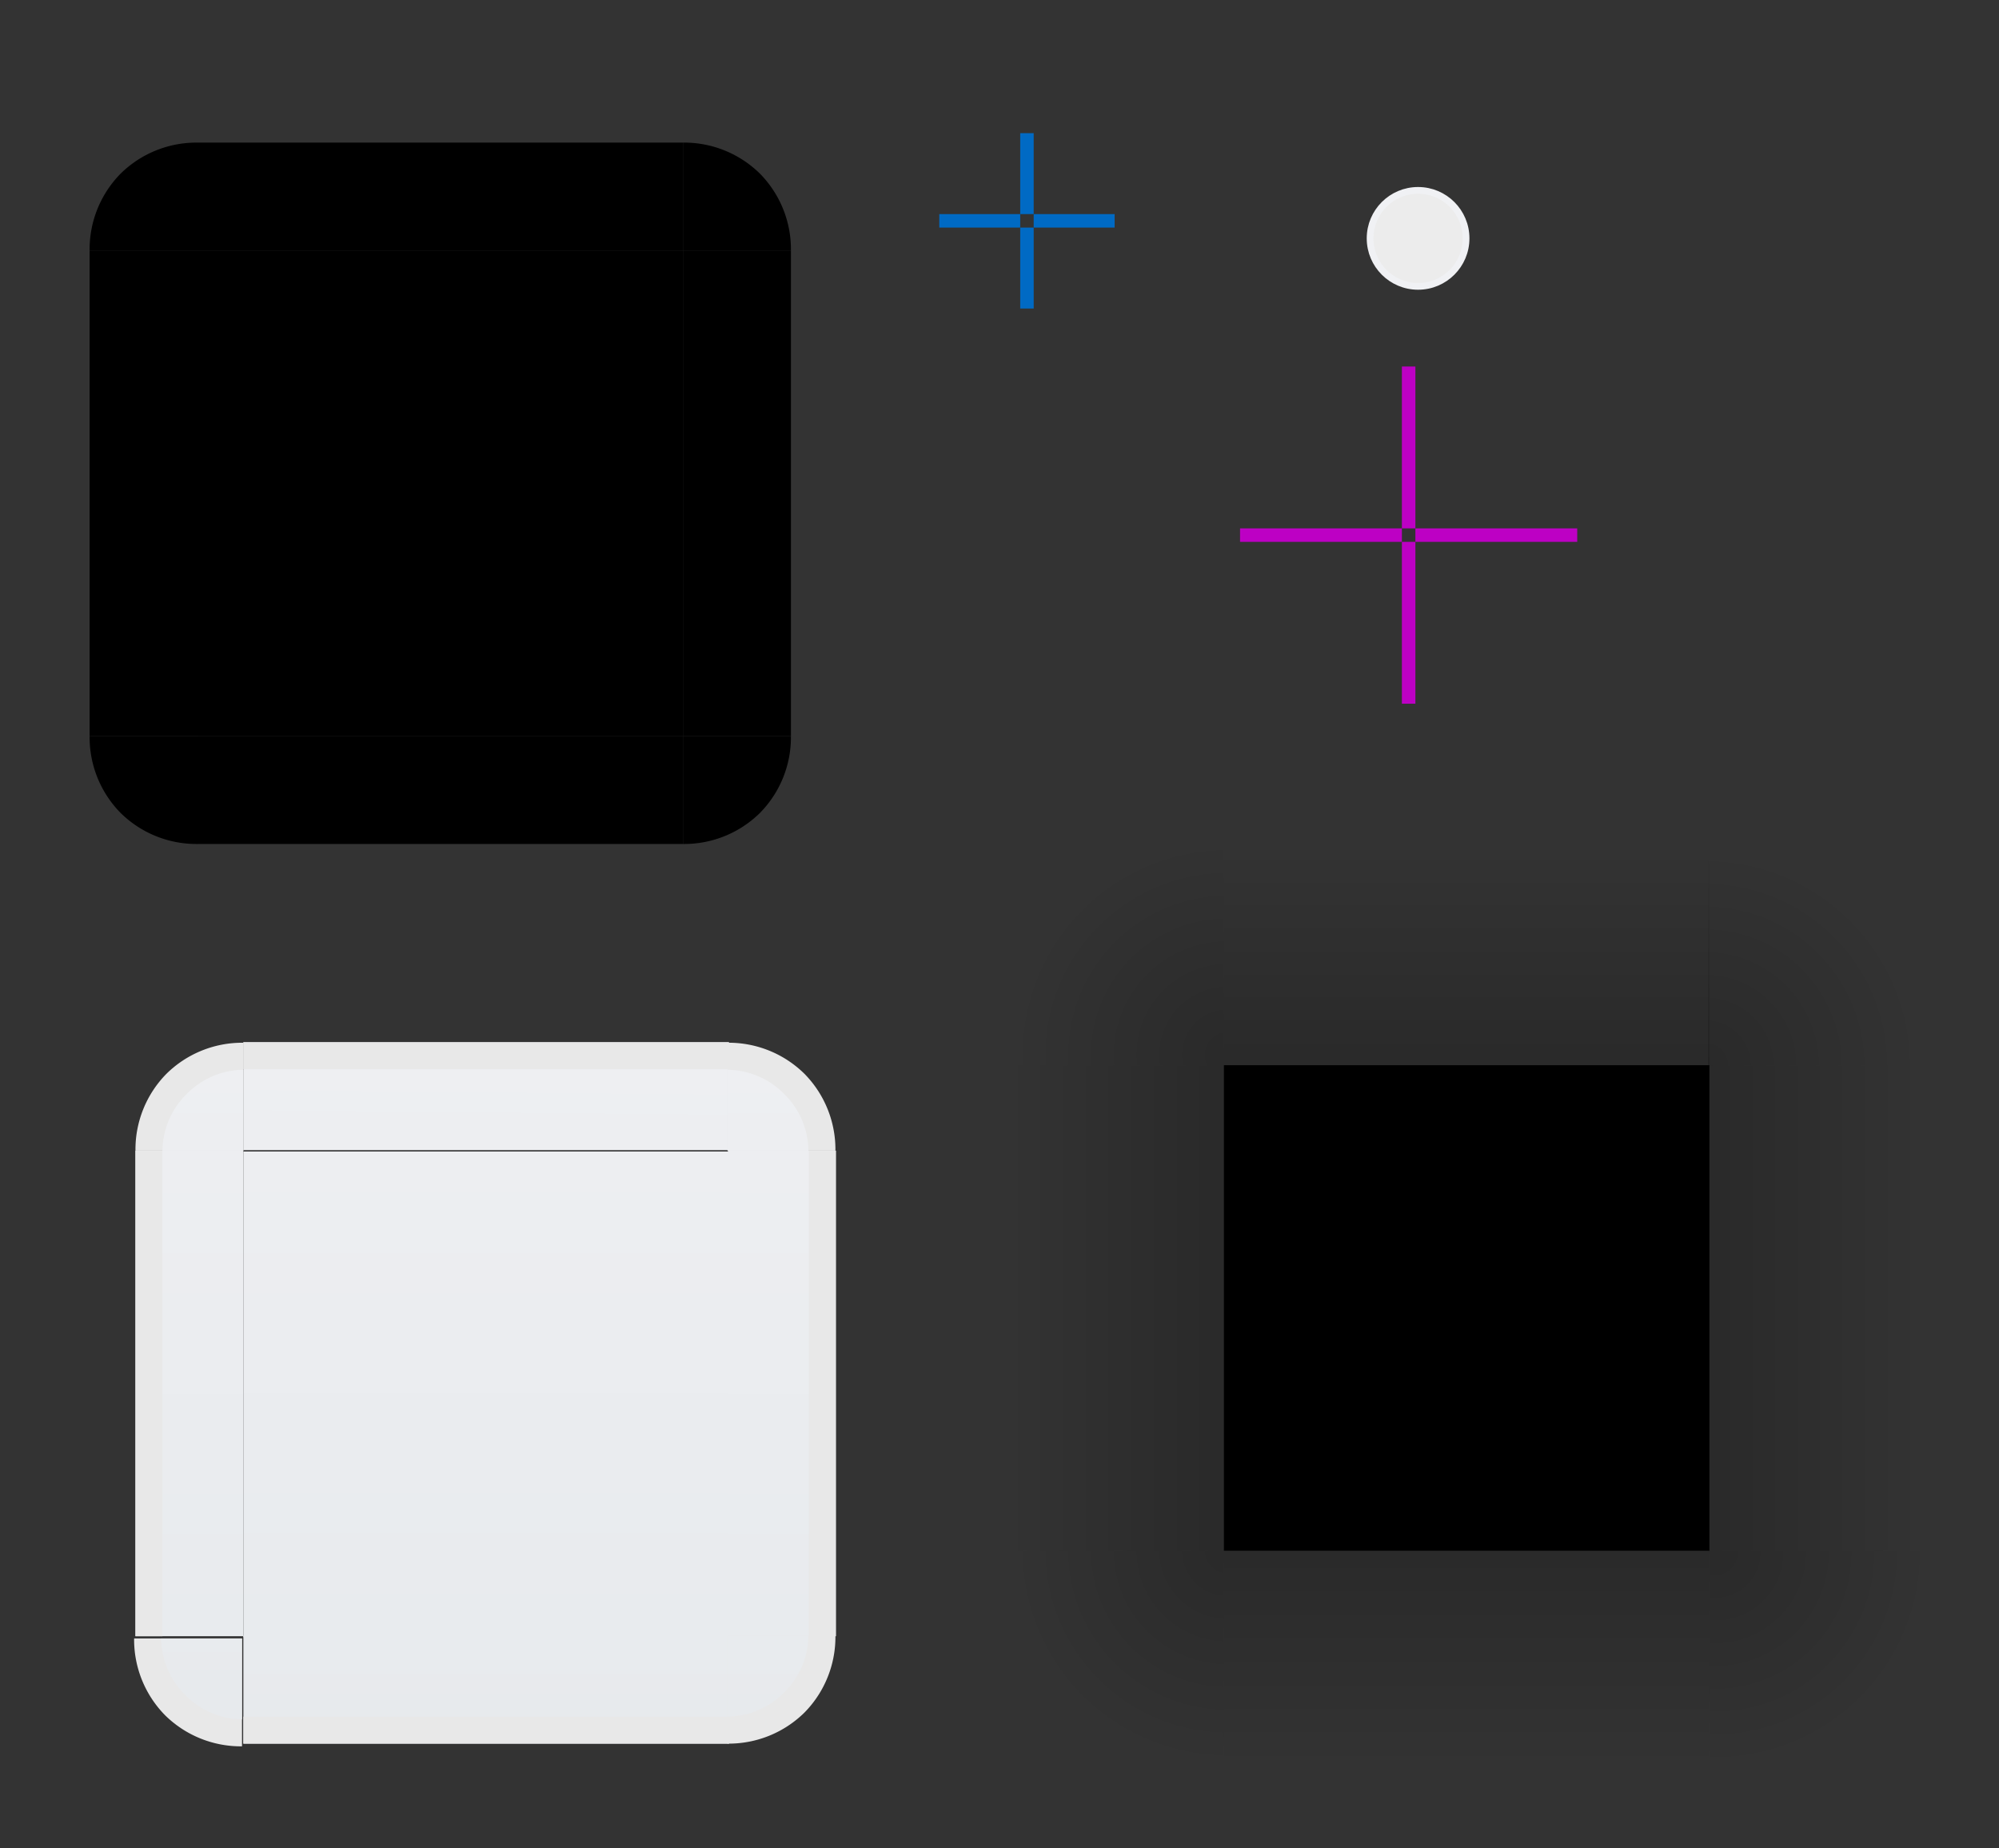 <?xml version="1.0" encoding="UTF-8" standalone="no"?>
<!-- Created with Inkscape (http://www.inkscape.org/) -->

<svg
   xmlns:osb="http://www.openswatchbook.org/uri/2009/osb"
   xmlns:dc="http://purl.org/dc/elements/1.1/"
   xmlns:cc="http://creativecommons.org/ns#"
   xmlns:rdf="http://www.w3.org/1999/02/22-rdf-syntax-ns#"
   xmlns:svg="http://www.w3.org/2000/svg"
   xmlns="http://www.w3.org/2000/svg"
   xmlns:xlink="http://www.w3.org/1999/xlink"
   xmlns:sodipodi="http://sodipodi.sourceforge.net/DTD/sodipodi-0.dtd"
   xmlns:inkscape="http://www.inkscape.org/namespaces/inkscape"
   width="148.216"
   height="137.016"
   id="svg3642"
   sodipodi:version="0.32"
   inkscape:version="0.92.3 (2405546, 2018-03-11)"
   sodipodi:docname="background.svg"
   inkscape:output_extension="org.inkscape.output.svgz.inkscape"
   version="1.0"
   viewBox="0 0 148.216 137.016">
  <rect x="0" y="0" width="148.216" height="137.016" fill="#333333" stroke="none"/>
  <sodipodi:namedview
     id="base"
     pagecolor="#919191"
     bordercolor="#666666"
     borderopacity="1.0"
     inkscape:pageopacity="1"
     inkscape:pageshadow="2"
     inkscape:zoom="5.408"
     inkscape:cx="116"
     inkscape:cy="59.26"
     inkscape:current-layer="layer1"
     showgrid="true"
     inkscape:grid-bbox="true"
     inkscape:document-units="px"
     inkscape:window-width="1555"
     inkscape:window-height="804"
     inkscape:window-x="174"
     inkscape:window-y="241"
     width="148px"
     height="148px"
     objecttolerance="23"
     gridtolerance="10"
     guidetolerance="25"
     showguides="true"
     inkscape:guide-bbox="true"
     inkscape:window-maximized="0"
     fit-margin-top="10"
     fit-margin-left="10"
     fit-margin-right="10"
     fit-margin-bottom="10"
     inkscape:snap-bbox="true"
     inkscape:showpageshadow="false"
     inkscape:bbox-nodes="true"
     inkscape:snap-global="true"
     inkscape:snap-grids="false"
     inkscape:snap-to-guides="false"
     inkscape:bbox-paths="true">
    <inkscape:grid
       type="xygrid"
       id="grid6589"
       enabled="false"
       originx="18.144"
       originy="-52.156" />
  </sodipodi:namedview>
  <defs
     id="defs3644">
    <linearGradient
       id="linearGradient1038"
       osb:paint="solid">
      <stop
         style="stop-color:#000000;stop-opacity:1;"
         offset="0"
         id="stop1036" />
    </linearGradient>
    <linearGradient
       id="linearGradient1032"
       osb:paint="solid">
      <stop
         style="stop-color:#000000;stop-opacity:1;"
         offset="0"
         id="stop1030" />
    </linearGradient>
    <linearGradient
       id="linearGradient1026"
       osb:paint="solid">
      <stop
         style="stop-color:#000000;stop-opacity:1;"
         offset="0"
         id="stop1024" />
    </linearGradient>
    <linearGradient
       id="linearGradient1020"
       osb:paint="solid">
      <stop
         style="stop-color:#000000;stop-opacity:1;"
         offset="0"
         id="stop1018" />
    </linearGradient>
    <linearGradient
       id="border"
       osb:paint="solid">
      <stop
         style="stop-color:#e8e8e8;stop-opacity:1;"
         offset="0"
         id="stop1012" />
    </linearGradient>
    <linearGradient
       id="bgnew"
       inkscape:collect="always">
      <stop
         id="stop958"
         offset="0"
         style="stop-color:#e7eaed;stop-opacity:1" />
      <stop
         id="stop960"
         offset="1"
         style="stop-color:#eeeff2;stop-opacity:1" />
    </linearGradient>
    <linearGradient
       osb:paint="solid"
       id="mask">
      <stop
         id="stop896"
         offset="0"
         style="stop-color:#000000;stop-opacity:1;" />
    </linearGradient>
    <linearGradient
       y2="202.6"
       x2="-301.8"
       y1="202.6"
       x1="-304.8"
       gradientTransform="matrix(2.667,0,0,0.75,565.5,45.57)"
       gradientUnits="userSpaceOnUse"
       id="linearGradient933"
       xlink:href="#mask"
       inkscape:collect="always" />
    <linearGradient
       y2="328.8"
       x2="229.6"
       y1="328.8"
       x1="226.6"
       gradientTransform="matrix(2.667,0,0,0.75,-388.8,18.8)"
       gradientUnits="userSpaceOnUse"
       id="linearGradient935"
       xlink:href="#mask"
       inkscape:collect="always" />
    <linearGradient
       y2="202.6"
       x2="-352.8"
       y1="202.6"
       x1="-355.8"
       gradientTransform="matrix(2.667,0,0,0.75,657.5,45.57)"
       gradientUnits="userSpaceOnUse"
       id="linearGradient937"
       xlink:href="#mask"
       inkscape:collect="always" />
    <linearGradient
       y2="328.8"
       x2="226.6"
       y1="328.8"
       x1="178.6"
       gradientTransform="matrix(0.75,0,0,0.75,45.57,18.8)"
       gradientUnits="userSpaceOnUse"
       id="linearGradient939"
       xlink:href="#mask"
       inkscape:collect="always" />
    <linearGradient
       y2="328.8"
       x2="178.6"
       y1="328.8"
       x1="175.6"
       gradientTransform="matrix(2.667,0,0,0.75,-296.8,18.8)"
       gradientUnits="userSpaceOnUse"
       id="linearGradient941"
       xlink:href="#mask"
       inkscape:collect="always" />
    <linearGradient
       gradientTransform="translate(0.916,69.4)"
       y2="-312.8"
       x2="222.6"
       y1="-312.8"
       x1="214.6"
       gradientUnits="userSpaceOnUse"
       id="linearGradient943"
       xlink:href="#mask"
       inkscape:collect="always" />
    <linearGradient
       y2="-312.8"
       x2="222.6"
       y1="-312.8"
       x1="214.6"
       gradientTransform="translate(-394.1,69.4)"
       gradientUnits="userSpaceOnUse"
       id="linearGradient945"
       xlink:href="#mask"
       inkscape:collect="always" />
    <linearGradient
       y2="-312.8"
       x2="222.6"
       y1="-312.8"
       x1="214.6"
       gradientTransform="translate(0.917,600.2)"
       gradientUnits="userSpaceOnUse"
       id="linearGradient947"
       xlink:href="#mask"
       inkscape:collect="always" />
    <linearGradient
       y2="-312.8"
       x2="222.6"
       y1="-312.8"
       x1="214.6"
       gradientTransform="translate(-394.1,600.2)"
       gradientUnits="userSpaceOnUse"
       id="linearGradient949"
       xlink:href="#mask"
       inkscape:collect="always" />
    <linearGradient
       inkscape:collect="always"
       xlink:href="#bgnew"
       id="linearGradient927"
       x1="182.9"
       y1="358.1"
       x2="182.9"
       y2="306.1"
       gradientUnits="userSpaceOnUse" />
    <linearGradient
       inkscape:collect="always"
       xlink:href="#bgnew"
       id="linearGradient936"
       x1="178.6"
       y1="334.3"
       x2="230.6"
       y2="334.8"
       gradientUnits="userSpaceOnUse" />
    <linearGradient
       inkscape:collect="always"
       xlink:href="#bgnew"
       id="linearGradient944"
       x1="230.6"
       y1="349.1"
       x2="178.6"
       y2="349.1"
       gradientUnits="userSpaceOnUse" />
    <linearGradient
       inkscape:collect="always"
       xlink:href="#bgnew"
       id="linearGradient970"
       x1="228.1"
       y1="-360.9"
       x2="228"
       y2="-308.7"
       gradientUnits="userSpaceOnUse" />
    <linearGradient
       inkscape:collect="always"
       xlink:href="#bgnew"
       id="linearGradient978"
       x1="222.6"
       y1="360.8"
       x2="222.6"
       y2="308.8"
       gradientUnits="userSpaceOnUse" />
    <linearGradient
       inkscape:collect="always"
       xlink:href="#bgnew"
       id="linearGradient986"
       x1="227.9"
       y1="-310.9"
       x2="227.9"
       y2="-358.9"
       gradientUnits="userSpaceOnUse" />
    <linearGradient
       inkscape:collect="always"
       xlink:href="#bgnew"
       id="linearGradient994"
       x1="228.1"
       y1="-360.7"
       x2="228.1"
       y2="-308.7"
       gradientUnits="userSpaceOnUse" />
    <linearGradient
       inkscape:collect="always"
       xlink:href="#bgnew"
       id="linearGradient1002"
       x1="222.7"
       y1="360.8"
       x2="222.7"
       y2="308.8"
       gradientUnits="userSpaceOnUse" />
    <linearGradient
       inkscape:collect="always"
       xlink:href="#bgnew"
       id="linearGradient1010"
       x1="228"
       y1="-308.7"
       x2="228"
       y2="-360.7"
       gradientUnits="userSpaceOnUse" />
    <linearGradient
       inkscape:collect="always"
       xlink:href="#border"
       id="linearGradient1016"
       x1="228.6"
       y1="334.8"
       x2="230.6"
       y2="334.8"
       gradientUnits="userSpaceOnUse" />
    <linearGradient
       inkscape:collect="always"
       xlink:href="#border"
       id="linearGradient1022"
       x1="228"
       y1="-312.7"
       x2="236"
       y2="-312.7"
       gradientUnits="userSpaceOnUse" />
    <linearGradient
       inkscape:collect="always"
       xlink:href="#border"
       id="linearGradient1028"
       x1="228.6"
       y1="334.8"
       x2="230.6"
       y2="334.8"
       gradientUnits="userSpaceOnUse" />
    <linearGradient
       inkscape:collect="always"
       xlink:href="#border"
       id="linearGradient1034"
       x1="228"
       y1="-312.7"
       x2="236"
       y2="-312.7"
       gradientUnits="userSpaceOnUse" />
    <linearGradient
       inkscape:collect="always"
       xlink:href="#border"
       id="linearGradient1040"
       x1="228"
       y1="-312.7"
       x2="236"
       y2="-312.7"
       gradientUnits="userSpaceOnUse" />
    <linearGradient
       inkscape:collect="always"
       xlink:href="#border"
       id="linearGradient1042"
       x1="228.6"
       y1="334.8"
       x2="230.6"
       y2="334.8"
       gradientUnits="userSpaceOnUse" />
    <linearGradient
       inkscape:collect="always"
       xlink:href="#border"
       id="linearGradient1044"
       x1="228"
       y1="-312.7"
       x2="236"
       y2="-312.7"
       gradientUnits="userSpaceOnUse" />
    <linearGradient
       inkscape:collect="always"
       xlink:href="#border"
       id="linearGradient1046"
       x1="228.6"
       y1="334.8"
       x2="230.6"
       y2="334.8"
       gradientUnits="userSpaceOnUse" />
    <radialGradient
       r="1.5"
       fy="304.8"
       fx="300.2"
       cy="304.8"
       cx="300.2"
       gradientTransform="matrix(-10.66,0,0,-10.66,3456,3593)"
       gradientUnits="userSpaceOnUse"
       id="radialGradient932"
       xlink:href="#linearGradient925"
       inkscape:collect="always" />
    <linearGradient
       id="linearGradient925"
       inkscape:collect="always">
      <stop
         style="stop-color:#000000;stop-opacity:0.186"
         offset="0"
         id="stop921" />
      <stop
         id="stop923"
         offset="1"
         style="stop-color:#000000;stop-opacity:0" />
    </linearGradient>
    <radialGradient
       r="1.5"
       fy="304.6"
       fx="300.1"
       cy="304.6"
       cx="300.1"
       gradientTransform="matrix(10.66,0,0,-10.66,-2907,3591)"
       gradientUnits="userSpaceOnUse"
       id="radialGradient928"
       xlink:href="#linearGradient925"
       inkscape:collect="always" />
    <radialGradient
       r="1.5"
       fy="304.6"
       fx="300.2"
       cy="304.6"
       cx="300.2"
       gradientTransform="matrix(-10.66,0,0,10.66,3456,-2940)"
       gradientUnits="userSpaceOnUse"
       id="radialGradient924"
       xlink:href="#linearGradient925"
       inkscape:collect="always" />
    <linearGradient
       inkscape:collect="always"
       xlink:href="#linearGradient925"
       id="linearGradient1167"
       x1="254.4"
       y1="329.3"
       x2="246.4"
       y2="329.3"
       gradientUnits="userSpaceOnUse"
       gradientTransform="matrix(1.999,0,0,1,-253.1,-7.702)" />
    <linearGradient
       inkscape:collect="always"
       xlink:href="#linearGradient925"
       id="linearGradient1151"
       x1="290.5"
       y1="333.6"
       x2="298.4"
       y2="333.6"
       gradientUnits="userSpaceOnUse"
       gradientTransform="matrix(1.999,0,0,1,-289.2,-7.702)" />
    <linearGradient
       y2="301.6"
       x2="278.3"
       y1="304.7"
       x1="278.3"
       gradientTransform="matrix(0.75,0,0,-5.332,66.54,1968)"
       gradientUnits="userSpaceOnUse"
       id="linearGradient883"
       xlink:href="#linearGradient925"
       inkscape:collect="always" />
    <radialGradient
       inkscape:collect="always"
       xlink:href="#linearGradient925"
       id="radialGradient1143"
       cx="302.5"
       cy="303.6"
       fx="302.5"
       fy="303.6"
       r="4"
       gradientUnits="userSpaceOnUse"
       gradientTransform="matrix(3.999,1.066e-4,4.983e-5,3.998,-918.4,-906)" />
    <linearGradient
       inkscape:collect="always"
       xlink:href="#linearGradient925"
       id="linearGradient1159"
       x1="254.4"
       y1="315.7"
       x2="254.4"
       y2="307.6"
       gradientUnits="userSpaceOnUse"
       gradientTransform="matrix(1,0,0,1.999,1.148,-323.2)" />
  </defs>
  <style
     type="text/css"
     id="current-color-scheme">
      .ColorScheme-Text {
        color:#31363b;
      }
      .ColorScheme-Background{
        color:#eff0f1;
      }
      .ColorScheme-ViewText {
        color:#31363b;
      }
      .ColorScheme-ViewBackground{
        color:#fcfcfc;
      }
      .ColorScheme-ViewHover {
        color:#3daee9;
      }
      .ColorScheme-ViewFocus{
        color:#3daee9;
      }
      .ColorScheme-ButtonText {
        color:#31363b;
      }
      .ColorScheme-ButtonBackground{
        color:#eff0f1;
      }
      .ColorScheme-ButtonHover {
        color:#3daee9;
      }
      .ColorScheme-ButtonFocus{
        color:#3daee9;
      }
  </style>
  <g
     inkscape:groupmode="layer"
     inkscape:label="Layer 1"
     id="layer1"
     transform="translate(-164.856,-228.827)">
    <rect
       transform="rotate(-90)"
       y="179.5"
       x="-247.4"
       height="36"
       width="8.001"
       id="mask-top"
       class="ColorScheme-Background"
       style="color:#eff0f1;fill:url(#linearGradient933);fill-opacity:1.0;stroke:none;stroke-width:0.24" />
    <rect
       style="color:#eff0f1;fill:url(#linearGradient935);fill-opacity:1.0;stroke:none;stroke-width:0.24"
       id="mask-right"
       class="ColorScheme-Background"
       width="8.001"
       height="36"
       x="215.5"
       y="247.4" />
    <rect
       style="color:#eff0f1;fill:url(#linearGradient937);fill-opacity:1.0;stroke:none;stroke-width:0.24"
       id="mask-bottom"
       class="ColorScheme-Background"
       width="8.001"
       height="36"
       x="-291.4"
       y="179.5"
       transform="rotate(-90)" />
    <rect
       y="247.4"
       x="179.5"
       height="36"
       width="36"
       id="mask-center"
       class="ColorScheme-Background"
       style="color:#eff0f1;fill:url(#linearGradient939);fill-opacity:1.0;stroke:none;stroke-width:0.96" />
    <rect
       y="247.4"
       x="171.5"
       height="36"
       width="8.001"
       id="mask-left"
       class="ColorScheme-Background"
       style="color:#eff0f1;fill:url(#linearGradient941);fill-opacity:1.0;stroke:none;stroke-width:0.24" />
    <path
       style="opacity:1;fill:url(#linearGradient943);fill-opacity:1.0;fill-rule:evenodd;stroke:none;stroke-width:1.007;stroke-linecap:square;stroke-linejoin:miter;stroke-miterlimit:4;stroke-dasharray:none;stroke-dashoffset:0;stroke-opacity:0.827;paint-order:normal"
       id="mask-topright"
       sodipodi:type="arc"
       sodipodi:cx="215.5"
       sodipodi:cy="-247.4"
       sodipodi:rx="8.001"
       sodipodi:ry="7.998"
       sodipodi:start="0"
       sodipodi:end="1.571"
       d="m 223.5,-247.4 a 8.001,7.998 0 0 1 -2.3,5.7 8.001,7.998 0 0 1 -5.7,2.3 l 0,-8 z"
       transform="scale(1,-1)" />
    <path
       transform="scale(-1)"
       d="m -171.5,-247.4 a 8.001,7.998 0 0 1 -2.3,5.7 8.001,7.998 0 0 1 -5.7,2.3 l 0,-8 z"
       sodipodi:end="1.571"
       sodipodi:start="0"
       sodipodi:ry="7.998"
       sodipodi:rx="8.001"
       sodipodi:cy="-247.4"
       sodipodi:cx="-179.5"
       sodipodi:type="arc"
       id="mask-topleft"
       style="opacity:1;fill:url(#linearGradient945);fill-opacity:1.0;fill-rule:evenodd;stroke:none;stroke-width:1.007;stroke-linecap:square;stroke-linejoin:miter;stroke-miterlimit:4;stroke-dasharray:none;stroke-dashoffset:0;stroke-opacity:0.827;paint-order:normal" />
    <path
       d="m 223.5,283.4 a 8.001,7.998 0 0 1 -2.3,5.7 8.001,7.998 0 0 1 -5.7,2.3 l 0,-8 z"
       sodipodi:end="1.571"
       sodipodi:start="0"
       sodipodi:ry="7.998"
       sodipodi:rx="8.001"
       sodipodi:cy="283.4"
       sodipodi:cx="215.5"
       sodipodi:type="arc"
       id="mask-bottomright"
       style="opacity:1;fill:url(#linearGradient947);fill-opacity:1.0;fill-rule:evenodd;stroke:none;stroke-width:1.007;stroke-linecap:square;stroke-linejoin:miter;stroke-miterlimit:4;stroke-dasharray:none;stroke-dashoffset:0;stroke-opacity:0.827;paint-order:normal" />
    <path
       d="m -171.5,283.4 a 8.001,7.998 0 0 1 -2.3,5.7 8.001,7.998 0 0 1 -5.7,2.3 l 0,-8 z"
       sodipodi:end="1.571"
       sodipodi:start="0"
       sodipodi:ry="7.998"
       sodipodi:rx="8.001"
       sodipodi:cy="283.4"
       sodipodi:cx="-179.5"
       sodipodi:type="arc"
       id="mask-bottomleft"
       style="opacity:1;fill:url(#linearGradient949);fill-opacity:1.0;fill-rule:evenodd;stroke:none;stroke-width:1.007;stroke-linecap:square;stroke-linejoin:miter;stroke-miterlimit:4;stroke-dasharray:none;stroke-dashoffset:0;stroke-opacity:0.827;paint-order:normal"
       transform="scale(-1,1)" />
    <rect
       transform="scale(-1)"
       style="fill:#006ac4;fill-opacity:1;stroke:none;stroke-width:0.408"
       id="hint-right-margin"
       width="6"
       height="1"
       x="-247.5"
       y="-245.7" />
    <rect
       y="-245.7"
       x="-240.5"
       height="1"
       width="6"
       id="hint-left-margin"
       style="fill:#006ac4;fill-opacity:1;stroke:none;stroke-width:0.408"
       transform="scale(-1)" />
    <rect
       y="-241.5"
       x="245.7"
       height="1"
       width="6"
       id="hint-bottom-margin"
       style="fill:#006ac4;fill-opacity:1;stroke:none;stroke-width:0.408"
       transform="rotate(90)" />
    <rect
       y="238.7"
       x="240.5"
       height="6"
       width="1"
       id="hint-top-margin"
       style="fill:#006ac4;fill-opacity:1;stroke:none;stroke-width:8164945.5" />
    <rect
       y="314.2"
       x="182.9"
       height="36"
       width="36"
       id="center"
       class="ColorScheme-Background"
       style="color:#eff0f1;fill:url(#linearGradient927);fill-opacity:1;stroke:none;stroke-width:0.96" />
    <g
       id="right"
       transform="translate(-3.771,-2.664)">
      <rect
         y="316.8"
         x="222.6"
         height="36"
         width="8.001"
         class="ColorScheme-Background"
         id="rect1267"
         style="color:#eff0f1;fill:url(#linearGradient1002);fill-opacity:1;stroke:none;stroke-width:0.24" />
      <rect
         style="color:#eff0f1;fill:url(#linearGradient1016);fill-opacity:1;stroke:none;stroke-width:0.24"
         id="rect1257"
         class="ColorScheme-Background"
         width="2"
         height="36"
         x="228.6"
         y="316.8" />
    </g>
    <g
       transform="matrix(-1,0,0,1,405.5,-2.664)"
       id="left">
      <rect
         style="color:#eff0f1;fill:url(#linearGradient978);fill-opacity:1;stroke:none;stroke-width:0.24"
         id="rect1269"
         class="ColorScheme-Background"
         width="8.001"
         height="36"
         x="222.6"
         y="316.8" />
      <rect
         y="316.8"
         x="228.6"
         height="36"
         width="2"
         class="ColorScheme-Background"
         id="rect1271"
         style="color:#eff0f1;fill:url(#linearGradient1046);fill-opacity:1.0;stroke:none;stroke-width:0.24" />
    </g>
    <g
       transform="rotate(-90,201.4,335.3)"
       id="top">
      <rect
         style="color:#eff0f1;fill:url(#linearGradient936);fill-opacity:1.0;stroke:none;stroke-width:0.24"
         id="rect1277"
         class="ColorScheme-Background"
         width="8.001"
         height="36"
         x="222.6"
         y="316.8" />
      <rect
         y="316.8"
         x="228.6"
         height="36"
         width="2"
         class="ColorScheme-Background"
         id="rect1279"
         style="color:#eff0f1;fill:url(#linearGradient1028);fill-opacity:1.0;stroke:none;stroke-width:0.24" />
    </g>
    <g
       transform="rotate(90,204.1,331.6)"
       id="bottom">
      <rect
         style="color:#eff0f1;fill:url(#linearGradient944);fill-opacity:1.0;stroke:none;stroke-width:0.24"
         id="rect1285"
         class="ColorScheme-Background"
         width="8.001"
         height="36"
         x="222.6"
         y="316.8" />
      <rect
         y="316.8"
         x="228.6"
         height="36"
         width="2"
         class="ColorScheme-Background"
         id="rect1287"
         style="color:#eff0f1;fill:url(#linearGradient1042);fill-opacity:1.0;stroke:none;stroke-width:0.24" />
    </g>
    <g
       id="topright"
       transform="translate(-9.201,-2.564)">
      <path
         transform="scale(1,-1)"
         d="m 236,-316.7 a 8.001,7.998 0 0 1 -2.3,5.7 8.001,7.998 0 0 1 -5.7,2.3 l 0,-8 z"
         sodipodi:end="1.571"
         sodipodi:start="0"
         sodipodi:ry="7.998"
         sodipodi:rx="8.001"
         sodipodi:cy="-316.7"
         sodipodi:cx="228"
         sodipodi:type="arc"
         id="path1301"
         style="opacity:1;fill:url(#linearGradient1022);fill-opacity:1.0;fill-rule:evenodd;stroke:none;stroke-width:1.007;stroke-linecap:square;stroke-linejoin:miter;stroke-miterlimit:4;stroke-dasharray:none;stroke-dashoffset:0;stroke-opacity:0.827;paint-order:normal" />
      <path
         style="opacity:1;fill:url(#linearGradient994);fill-opacity:1.0;fill-rule:evenodd;stroke:none;stroke-width:1.007;stroke-linecap:square;stroke-linejoin:miter;stroke-miterlimit:4;stroke-dasharray:none;stroke-dashoffset:0;stroke-opacity:0.827;paint-order:normal"
         id="path1293"
         sodipodi:type="arc"
         sodipodi:cx="228"
         sodipodi:cy="-316.7"
         sodipodi:rx="5.999"
         sodipodi:ry="6"
         sodipodi:start="0"
         sodipodi:end="1.571"
         d="m 234,-316.7 a 5.999,6 0 0 1 -1.8,4.2 5.999,6 0 0 1 -4.2,1.8 l 0,-6 z"
         transform="scale(1,-1)" />
    </g>
    <g
       transform="matrix(-1,0,0,1,410.9,-2.564)"
       id="topleft">
      <path
         style="opacity:1;fill:url(#linearGradient1034);fill-opacity:1.0;fill-rule:evenodd;stroke:none;stroke-width:1.007;stroke-linecap:square;stroke-linejoin:miter;stroke-miterlimit:4;stroke-dasharray:none;stroke-dashoffset:0;stroke-opacity:0.827;paint-order:normal"
         id="path1303"
         sodipodi:type="arc"
         sodipodi:cx="228"
         sodipodi:cy="-316.7"
         sodipodi:rx="8.001"
         sodipodi:ry="7.998"
         sodipodi:start="0"
         sodipodi:end="1.571"
         d="m 236,-316.7 a 8.001,7.998 0 0 1 -2.3,5.7 8.001,7.998 0 0 1 -5.7,2.3 l 0,-8 z"
         transform="scale(1,-1)" />
      <path
         transform="scale(1,-1)"
         d="m 234,-316.7 a 5.999,6 0 0 1 -1.8,4.2 5.999,6 0 0 1 -4.2,1.8 l 0,-6 z"
         sodipodi:end="1.571"
         sodipodi:start="0"
         sodipodi:ry="6"
         sodipodi:rx="5.999"
         sodipodi:cy="-316.7"
         sodipodi:cx="228"
         sodipodi:type="arc"
         id="path1305"
         style="opacity:1;fill:url(#linearGradient970);fill-opacity:1;fill-rule:evenodd;stroke:none;stroke-width:1.007;stroke-linecap:square;stroke-linejoin:miter;stroke-miterlimit:4;stroke-dasharray:none;stroke-dashoffset:0;stroke-opacity:0.827;paint-order:normal" />
    </g>
    <g
       transform="matrix(1,0,0,-1,-9.201,666.8)"
       id="bottomright">
      <path
         style="opacity:1;fill:url(#linearGradient1040);fill-opacity:1.0;fill-rule:evenodd;stroke:none;stroke-width:1.007;stroke-linecap:square;stroke-linejoin:miter;stroke-miterlimit:4;stroke-dasharray:none;stroke-dashoffset:0;stroke-opacity:0.827;paint-order:normal"
         id="path1311"
         sodipodi:type="arc"
         sodipodi:cx="228"
         sodipodi:cy="-316.7"
         sodipodi:rx="8.001"
         sodipodi:ry="7.998"
         sodipodi:start="0"
         sodipodi:end="1.571"
         d="m 236,-316.7 a 8.001,7.998 0 0 1 -2.3,5.7 8.001,7.998 0 0 1 -5.7,2.3 l 0,-8 z"
         transform="scale(1,-1)" />
      <path
         transform="scale(1,-1)"
         d="m 234,-316.7 a 5.999,6 0 0 1 -1.8,4.2 5.999,6 0 0 1 -4.2,1.8 l 0,-6 z"
         sodipodi:end="1.571"
         sodipodi:start="0"
         sodipodi:ry="6"
         sodipodi:rx="5.999"
         sodipodi:cy="-316.7"
         sodipodi:cx="228"
         sodipodi:type="arc"
         id="path1313"
         style="opacity:1;fill:url(#linearGradient1010);fill-opacity:1;fill-rule:evenodd;stroke:none;stroke-width:1.007;stroke-linecap:square;stroke-linejoin:miter;stroke-miterlimit:4;stroke-dasharray:none;stroke-dashoffset:0;stroke-opacity:0.827;paint-order:normal" />
    </g>
    <g
       transform="rotate(-180,205.4,333.5)"
       id="bottomleft">
      <path
         style="opacity:1;fill:url(#linearGradient1044);fill-opacity:1.0;fill-rule:evenodd;stroke:none;stroke-width:1.007;stroke-linecap:square;stroke-linejoin:miter;stroke-miterlimit:4;stroke-dasharray:none;stroke-dashoffset:0;stroke-opacity:0.827;paint-order:normal"
         id="path1319"
         sodipodi:type="arc"
         sodipodi:cx="228"
         sodipodi:cy="-316.7"
         sodipodi:rx="8.001"
         sodipodi:ry="7.998"
         sodipodi:start="0"
         sodipodi:end="1.571"
         d="m 236,-316.7 a 8.001,7.998 0 0 1 -2.3,5.7 8.001,7.998 0 0 1 -5.7,2.3 l 0,-8 z"
         transform="scale(1,-1)" />
      <path
         transform="scale(1,-1)"
         d="m 234,-316.7 a 5.999,6 0 0 1 -1.8,4.2 5.999,6 0 0 1 -4.2,1.8 l 0,-6 z"
         sodipodi:end="1.571"
         sodipodi:start="0"
         sodipodi:ry="6"
         sodipodi:rx="5.999"
         sodipodi:cy="-316.7"
         sodipodi:cx="228"
         sodipodi:type="arc"
         id="path1321"
         style="opacity:1;fill:url(#linearGradient986);fill-opacity:1;fill-rule:evenodd;stroke:none;stroke-width:1.007;stroke-linecap:square;stroke-linejoin:miter;stroke-miterlimit:4;stroke-dasharray:none;stroke-dashoffset:0;stroke-opacity:0.827;paint-order:normal" />
    </g>
    <circle
       style="opacity:1;fill:#ececec;fill-opacity:1;fill-rule:evenodd;stroke:#f0f1f4;stroke-width:0.5;stroke-linecap:round;stroke-linejoin:miter;stroke-miterlimit:4;stroke-dasharray:none;stroke-dashoffset:0;stroke-opacity:1;paint-order:normal"
       id="hint-stretch-borders"
       cx="270"
       cy="246.5"
       r="3.558" />
    <path
       id="shadow-top"
       d="m 291.6,307.8 v -16 h -36 v 16 z"
       style="opacity:1;fill:url(#linearGradient1159);fill-opacity:1;stroke:none;stroke-width:0.816"
       inkscape:connector-curvature="0" />
    <path
       inkscape:connector-curvature="0"
       style="opacity:1;fill:url(#radialGradient1143);fill-opacity:1;stroke:none;stroke-width:0.263"
       d="m 307.5,307.8 v -16 h -16 v 16 z"
       id="shadow-topright" />
    <rect
       id="shadow-center"
       height="36"
       x="255.6"
       y="307.8"
       width="36"
       class="ColorScheme-ViewBackground"
       style="color:#fcfcfc;opacity:1;fill:#000000;fill-opacity:1;stroke-width:15999998" />
    <rect
       y="-269"
       x="-281.8"
       height="1"
       width="12"
       id="shadow-hint-right-margin"
       style="fill:#bd00c4;fill-opacity:1;stroke:none;stroke-width:0.408"
       transform="scale(-1)" />
    <rect
       transform="scale(-1)"
       style="fill:#bd00c4;fill-opacity:1;stroke:none;stroke-width:0.408"
       id="shadow-hint-left-margin"
       width="12"
       height="1"
       x="-268.8"
       y="-269" />
    <rect
       transform="rotate(90)"
       style="fill:#bd00c4;fill-opacity:1;stroke:none;stroke-width:0.408"
       id="shadow-hint-bottom-margin"
       width="12"
       height="1"
       x="269"
       y="-269.8" />
    <rect
       style="fill:#bd00c4;fill-opacity:1;stroke:none;stroke-width:8164945.5"
       id="shadow-hint-top-margin"
       width="1"
       height="12"
       x="268.8"
       y="256" />
    <path
       inkscape:connector-curvature="0"
       style="opacity:1;fill:url(#linearGradient883);fill-opacity:1;stroke:none;stroke-width:0.816"
       d="m 291.6,343.8 v 16 h -36 v -16 z"
       id="shadow-bottom" />
    <path
       inkscape:connector-curvature="0"
       style="opacity:1;fill:url(#linearGradient1151);fill-opacity:1;stroke:none;stroke-width:0.816"
       d="m 291.5,343.8 h 16 v -36 h -16 z"
       id="shadow-right" />
    <path
       inkscape:connector-curvature="0"
       style="opacity:1;fill:url(#linearGradient1167);fill-opacity:1;stroke:none;stroke-width:0.816"
       d="m 255.6,307.8 h -16 v 36 h 16 z"
       id="shadow-left" />
    <path
       id="shadow-topleft"
       d="m 239.6,307.8 v -16 h 16 v 16 z"
       style="opacity:1;fill:url(#radialGradient924);fill-opacity:1;stroke:none;stroke-width:0.263"
       inkscape:connector-curvature="0" />
    <path
       id="shadow-bottomright"
       d="m 307.6,343.8 v 16 h -16 v -16 z"
       style="opacity:1;fill:url(#radialGradient928);fill-opacity:1;stroke:none;stroke-width:0.263"
       inkscape:connector-curvature="0" />
    <path
       id="shadow-bottomleft"
       d="m 239.6,343.8 v 16 h 16 v -16 z"
       style="opacity:1;fill:url(#radialGradient932);fill-opacity:1;stroke:none;stroke-width:0.263"
       inkscape:connector-curvature="0" />
  </g>
</svg>
